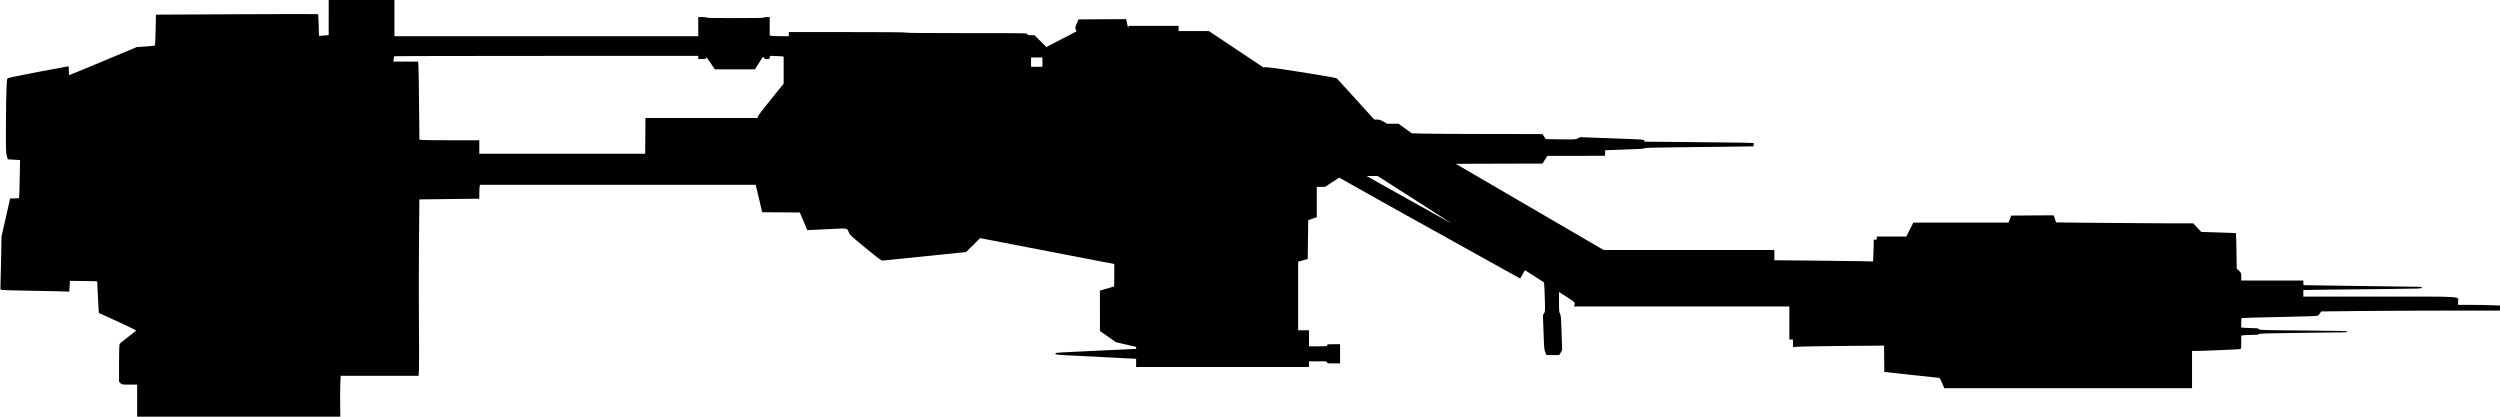 <?xml version="1.0" standalone="no"?>
<!DOCTYPE svg PUBLIC "-//W3C//DTD SVG 20010904//EN"
 "http://www.w3.org/TR/2001/REC-SVG-20010904/DTD/svg10.dtd">
<svg version="1.0" xmlns="http://www.w3.org/2000/svg"
   viewBox="0 0 4830 805"
 preserveAspectRatio="xMidYMid meet">
<g transform="translate(0,805) scale(0.1,-0.1)"
fill="#000000" stroke="none">
<path d="M6350 7711 l0 -338 -61 -7 c-34 -3 -76 -6 -94 -6 l-32 0 -6 206 c-3
114 -8 209 -11 211 -2 3 -708 2 -1569 -2 l-1564 -8 -6 -295 c-4 -192 -9 -297
-16 -302 -6 -3 -87 -11 -180 -18 l-168 -11 -646 -270 c-355 -149 -651 -271
-656 -271 -7 0 -11 32 -11 85 0 47 -3 85 -7 85 -5 0 -269 -50 -588 -110 -401
-76 -583 -114 -591 -125 -17 -23 -26 -279 -29 -875 -2 -523 -1 -559 17 -622
l19 -66 118 -7 118 -7 -4 -267 c-2 -146 -6 -312 -9 -368 l-6 -102 -86 -3 -87
-3 -13 -60 c-7 -33 -45 -198 -83 -367 l-70 -307 -9 -493 c-6 -271 -11 -502
-12 -512 -2 -15 5 -21 32 -27 19 -4 213 -10 430 -13 217 -3 501 -9 631 -13
l237 -6 7 104 7 104 262 -4 c143 -1 262 -4 264 -6 1 -1 7 -116 12 -256 6 -140
13 -277 16 -305 l5 -50 359 -164 c198 -91 360 -169 360 -175 -1 -5 -70 -61
-154 -124 -85 -63 -159 -125 -165 -138 -7 -16 -11 -144 -11 -377 l0 -352 28
-27 c28 -27 29 -27 175 -27 l147 0 0 -310 0 -310 1963 0 1962 0 -3 242 c-2
134 0 312 3 396 l7 152 753 0 752 0 7 121 c4 67 4 457 0 868 -4 410 -3 1122 1
1582 l7 837 579 7 579 7 0 97 c0 53 3 113 6 134 l7 37 2663 0 2663 0 9 -32 c5
-18 33 -138 63 -265 l54 -233 364 -2 364 -3 72 -170 72 -170 74 3 c41 2 211
10 379 18 345 16 310 23 351 -69 21 -48 47 -72 322 -297 278 -228 301 -245
335 -243 21 1 390 39 822 83 l785 81 135 134 135 135 1295 -250 c712 -138
1296 -250 1298 -250 1 0 1 -98 0 -217 l-3 -217 -137 -40 -138 -40 1 -390 0
-391 154 -107 154 -108 192 -45 c106 -25 194 -45 196 -45 4 0 4 -40 1 -40 -3
-1 -403 -20 -1168 -55 -190 -9 -355 -18 -367 -21 -13 -2 -23 -11 -23 -18 0
-18 37 -22 455 -41 182 -9 489 -25 684 -35 194 -11 369 -20 387 -20 l34 0 0
-80 0 -80 1670 0 1670 0 0 55 0 55 175 0 c168 0 175 -1 175 -20 0 -19 7 -20
125 -20 l125 0 0 185 0 185 -125 0 c-118 0 -125 -1 -125 -20 0 -19 -7 -20
-175 -20 l-175 0 0 155 0 155 -105 0 -105 0 0 663 0 662 93 26 92 25 5 375 5
374 82 30 83 30 0 293 0 292 79 0 80 0 137 90 138 89 30 -18 c69 -42 1346
-755 2331 -1301 578 -320 1069 -594 1092 -607 l42 -24 46 81 47 81 28 -18 c15
-10 97 -63 182 -117 l156 -100 6 -45 c3 -25 8 -152 12 -281 6 -230 6 -236 -15
-272 l-22 -37 12 -333 c11 -312 13 -336 35 -385 l23 -53 123 0 123 0 28 49 27
50 -11 333 c-9 297 -13 337 -30 369 -17 33 -19 58 -19 228 l0 190 153 -98
c157 -101 161 -105 143 -158 l-7 -23 2080 0 2081 0 0 -320 0 -320 35 0 35 0 0
-71 0 -72 128 6 c70 4 466 10 879 14 l753 6 2 -254 3 -254 515 -57 c283 -31
525 -57 536 -57 17 -1 30 -20 65 -101 l43 -100 2393 0 2393 0 0 360 0 360 78
0 c101 -1 821 30 850 36 21 4 22 8 22 133 l0 128 53 7 c28 3 101 6 161 6 83 0
113 4 126 15 14 13 132 16 821 25 442 5 823 10 847 10 29 0 42 4 42 14 0 11
-138 15 -850 21 -818 7 -851 8 -861 26 -8 16 -22 19 -98 19 -48 0 -122 3 -164
6 l-77 7 0 88 c0 48 4 90 10 94 5 3 337 13 737 21 727 16 728 16 748 38 11 12
27 32 35 45 l16 24 699 8 c385 4 1162 8 1728 8 l1027 1 0 48 0 49 -157 6 c-87
4 -269 7 -405 7 l-248 0 0 63 c0 107 155 97 -1530 97 l-1460 0 0 64 0 63 438
7 c240 3 755 9 1145 12 679 7 707 8 707 25 0 17 -9 19 -102 19 -57 0 -557 7
-1113 15 -555 8 -1025 15 -1042 15 -32 0 -33 1 -33 45 l0 45 -600 0 -600 0 0
73 c0 73 0 73 -44 116 l-43 42 -5 340 c-3 187 -8 342 -10 344 -2 2 -154 9
-337 14 l-333 10 -78 83 -77 83 -459 0 c-253 0 -849 4 -1325 9 l-866 9 -23 69
-23 68 -411 -2 -411 -3 -24 -67 -25 -68 -921 0 -920 0 -68 -135 -68 -135 -285
0 -284 0 0 -30 c0 -27 -3 -30 -30 -30 l-30 0 0 -88 c0 -49 -3 -144 -7 -211
l-6 -122 -276 6 c-152 3 -581 8 -953 11 l-678 6 0 99 0 99 -1649 0 -1649 0
-1429 833 -1428 832 838 3 838 2 47 75 47 74 558 0 557 1 0 53 0 54 158 6 c86
4 255 10 375 14 156 4 220 10 223 18 4 9 155 14 617 19 337 3 811 9 1055 12
l442 7 0 32 0 32 -272 7 c-150 3 -625 9 -1055 12 l-782 7 -3 21 c-3 21 -8 21
-622 43 l-620 23 -40 -23 c-40 -22 -47 -22 -331 -19 l-290 4 -33 49 -32 49
-1053 1 c-578 1 -1146 4 -1262 8 l-210 6 -129 93 -129 92 -110 0 -110 0 -69
40 c-58 33 -79 40 -123 40 l-54 0 -357 393 c-197 215 -362 397 -368 404 -16
17 -1248 213 -1343 213 l-78 0 -525 350 -525 350 -292 0 -293 0 0 50 0 50
-485 0 -485 0 -1 -27 c-1 -34 -2 -30 -25 75 l-17 82 -460 -2 -460 -3 -34 -78
c-33 -76 -34 -80 -20 -116 l15 -37 -291 -151 -292 -152 -115 115 -115 114 -68
0 c-60 0 -67 2 -67 20 0 20 -7 20 -1175 20 -777 0 -1175 3 -1175 10 0 7 -383
10 -1130 10 l-1130 0 0 -40 0 -40 -132 0 c-73 0 -157 3 -185 6 l-53 7 0 178 0
179 -55 0 c-30 0 -55 -4 -55 -10 0 -7 -192 -10 -555 -10 -363 0 -555 3 -555
10 0 6 -33 10 -80 10 l-80 0 0 -185 0 -185 -2935 0 -2935 0 0 350 0 350 -635
0 -635 0 0 -339z m7140 -771 l0 -30 74 0 c70 0 75 1 78 23 3 17 21 -4 86 -100
l82 -123 388 0 387 0 79 126 c79 124 80 125 93 100 12 -23 20 -26 63 -26 49 0
50 1 50 30 0 30 0 30 58 30 33 0 93 -3 135 -6 l77 -7 0 -262 0 -262 -250 -309
c-166 -204 -250 -315 -250 -331 l0 -23 -1085 0 -1085 0 -2 -282 c-2 -156 -3
-311 -3 -346 l0 -62 -1602 0 -1603 0 0 130 0 130 -512 0 c-282 0 -543 3 -579
6 l-66 7 -7 706 c-4 388 -9 727 -13 754 l-6 47 -239 0 -239 0 7 48 c3 26 8 50
11 55 2 4 1325 7 2939 7 l2934 0 0 -30z m6650 -90 l0 -90 -110 0 -110 0 0 90
0 90 110 0 110 0 0 -90z m7180 -2650 c387 -248 706 -454 709 -457 4 -4 -14 5
-39 19 -25 14 -378 211 -785 438 -407 227 -753 420 -770 431 l-30 19 105 0
105 0 705 -450z"/>
</g>
</svg>
